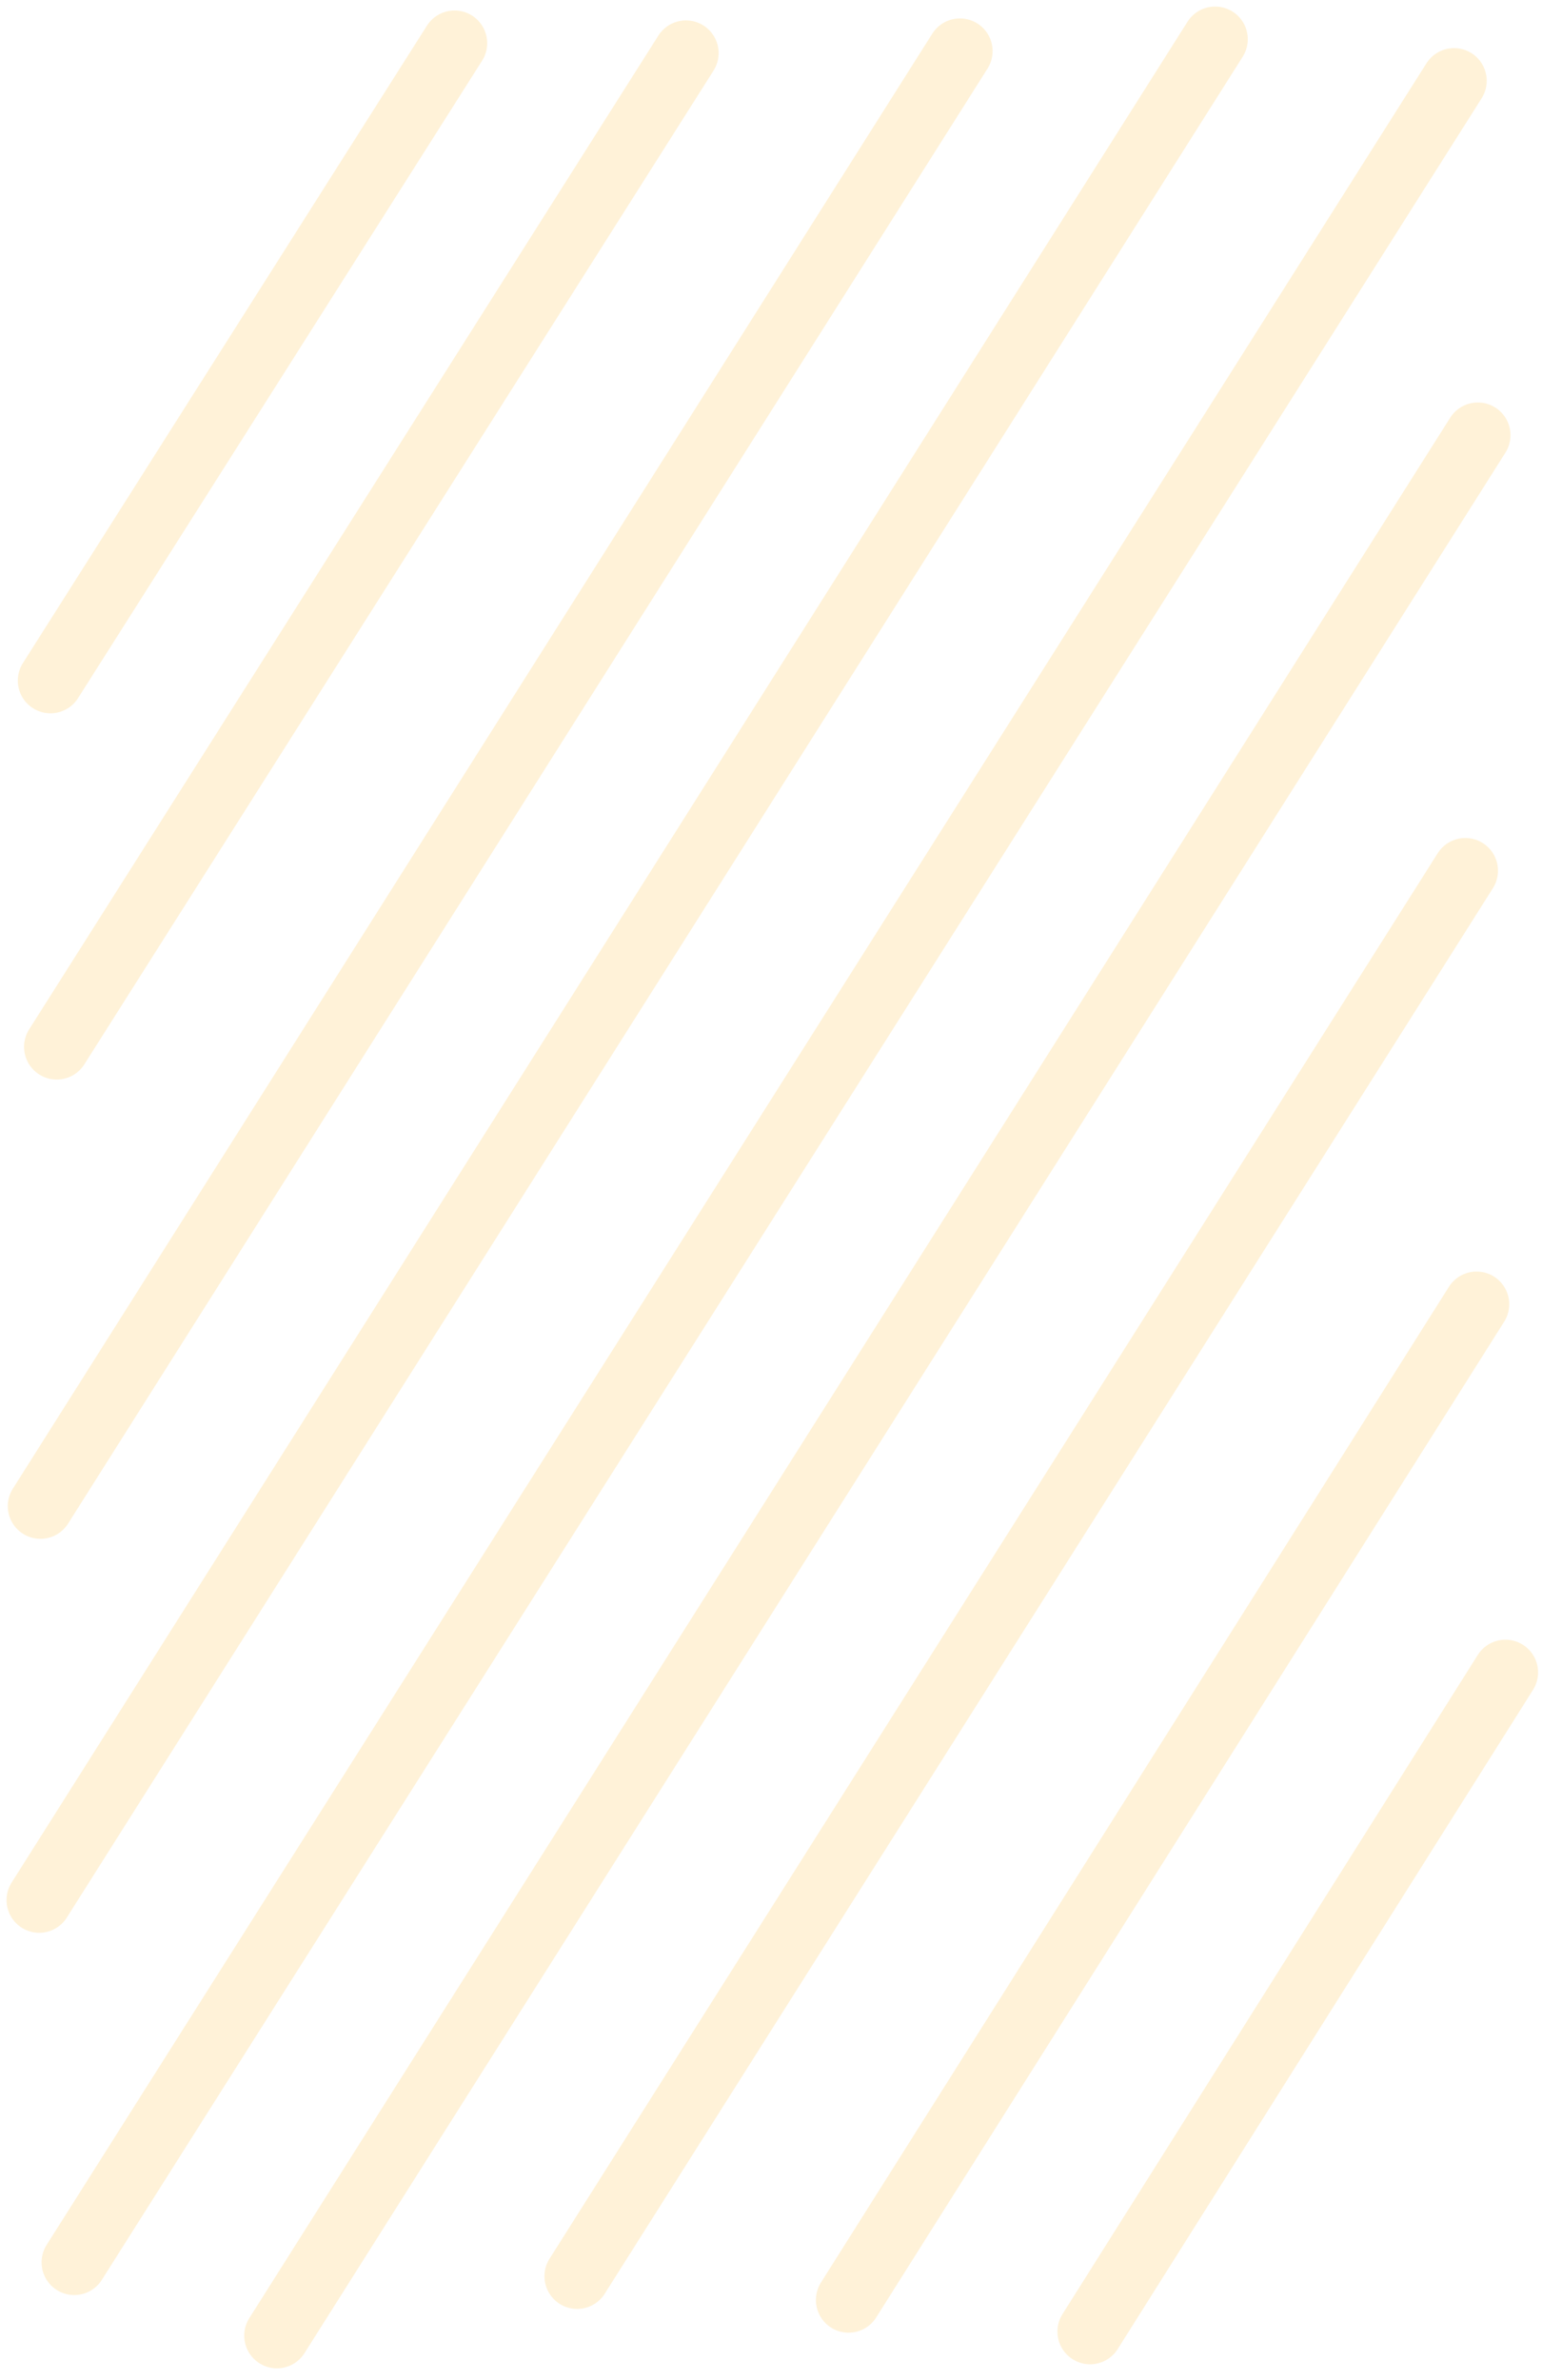<svg width="118" height="182" viewBox="0 0 118 182" fill="none" xmlns="http://www.w3.org/2000/svg">
<g opacity="0.2">
<path d="M5.681 173.008L111.269 6.179" stroke="#FFBE3D" stroke-width="5" stroke-linecap="round"/>
<path d="M73.457 3.908L3.096 115.178" stroke="#FFBE3D" stroke-width="5" stroke-linecap="round"/>
<path d="M3.862 52.048L34.782 3.302" stroke="#FFBE3D" stroke-width="5" stroke-linecap="round"/>
<path d="M4.341 80.057L52.492 4.06" stroke="#FFBE3D" stroke-width="5" stroke-linecap="round"/>
<path d="M44.164 174.069L112.132 66.583" stroke="#FFBE3D" stroke-width="5" stroke-linecap="round"/>
<path d="M21.189 178.611L113.089 33.278" stroke="#FFBE3D" stroke-width="5" stroke-linecap="round"/>
<path d="M3 145.305L92.985 3" stroke="#FFBE3D" stroke-width="5" stroke-linecap="round"/>
<path d="M83.418 178.302L115.2 127.89" stroke="#FFBE3D" stroke-width="5" stroke-linecap="round"/>
<path d="M64.936 175.885L112.992 99.737" stroke="#FFBE3D" stroke-width="5" stroke-linecap="round"/>
</g>
</svg>
